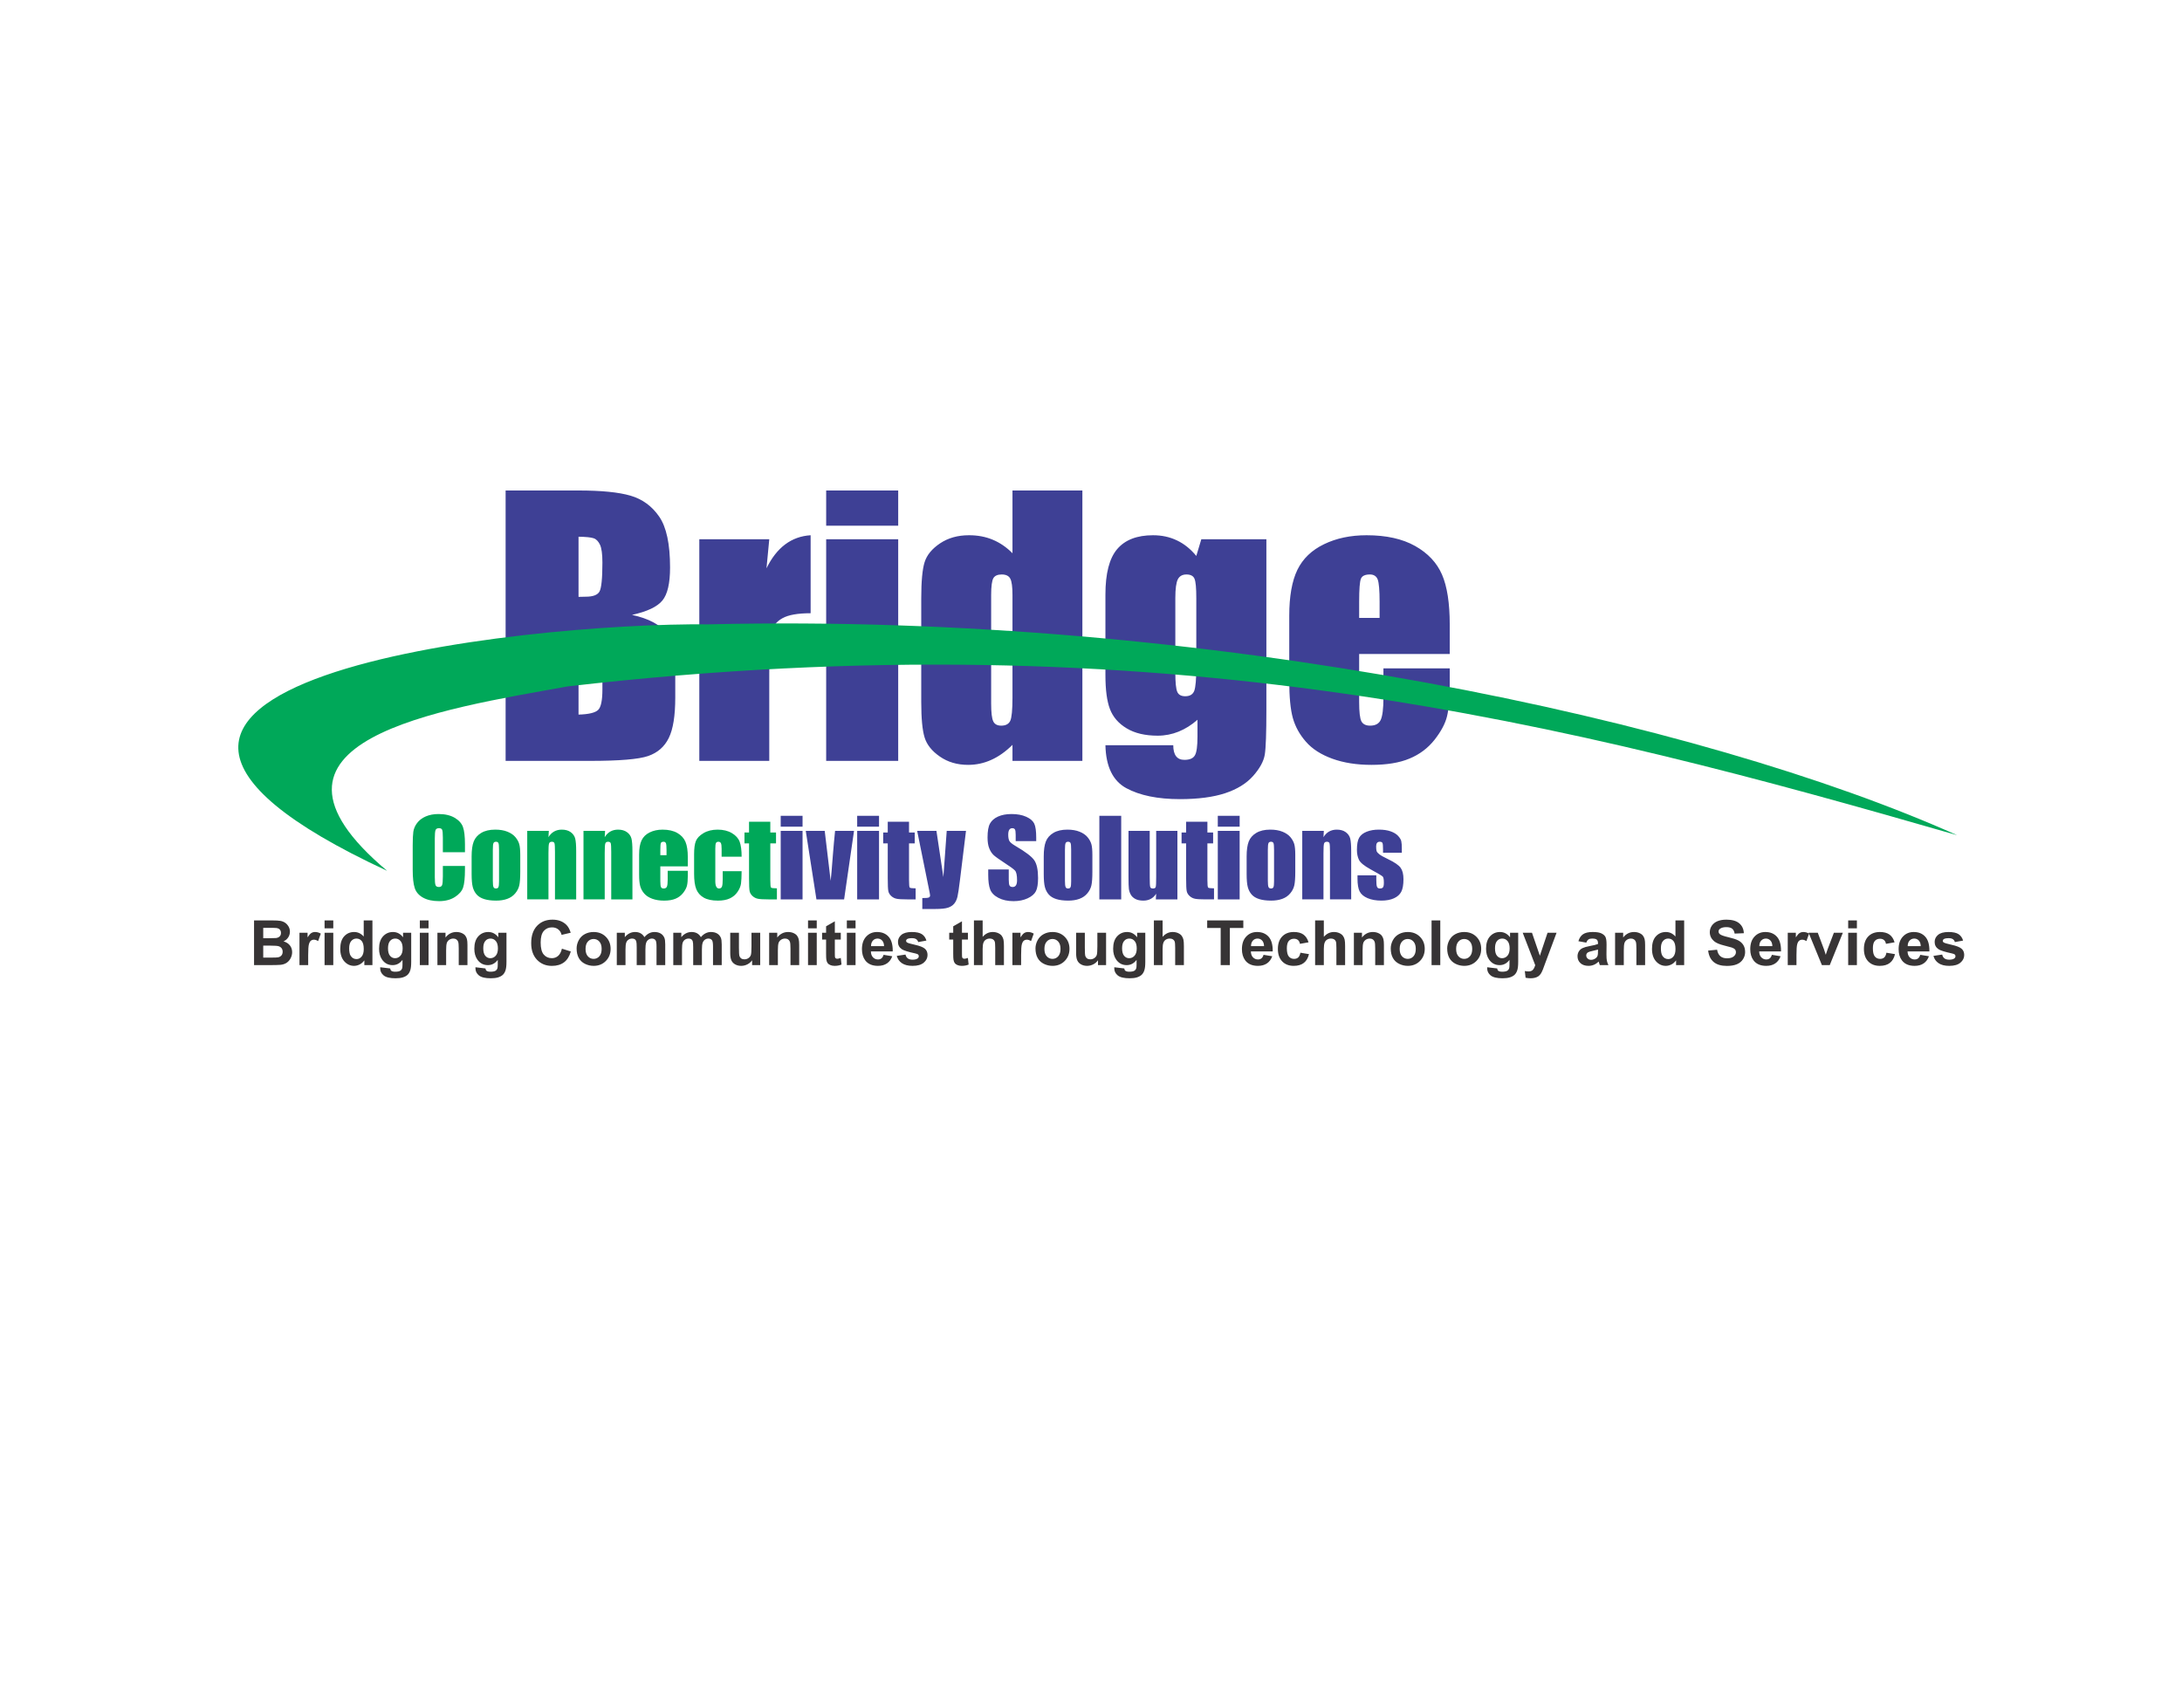 <?xml version="1.0" encoding="UTF-8"?>
<!DOCTYPE svg PUBLIC "-//W3C//DTD SVG 1.1//EN" "http://www.w3.org/Graphics/SVG/1.1/DTD/svg11.dtd">
<!-- Creator: CorelDRAW 2018 (64-Bit) -->
<svg xmlns="http://www.w3.org/2000/svg" xml:space="preserve" width="584.2mm" height="457.2mm" version="1.1" style="shape-rendering:geometricPrecision; text-rendering:geometricPrecision; image-rendering:optimizeQuality; fill-rule:evenodd; clip-rule:evenodd"
viewBox="0 0 58420 45720"
 xmlns:xlink="http://www.w3.org/1999/xlink">
 <defs>
  <style type="text/css">
   <![CDATA[
    .fil1 {fill:#00A859}
    .fil3 {fill:#373435;fill-rule:nonzero}
    .fil2 {fill:#00A859;fill-rule:nonzero}
    .fil0 {fill:#3E4095;fill-rule:nonzero}
   ]]>
  </style>
 </defs>
 <g id="Layer_x0020_1">
  <path class="fil0" d="M13537.21 13132.75l1947.47 0c613.82,0 1080.51,45.79 1396.92,138.9 316.4,91.58 572.69,279.32 767.28,560.18 194.59,282.38 291.09,735.71 291.09,1361.52 0,424.34 -68.03,718.93 -205.66,885.3 -137.64,167.9 -408.17,296.12 -813.16,384.65 450.88,99.21 756.21,262.54 917.57,489.97 159.78,228.95 240.47,578.49 240.47,1048.62l0 671.6c0,488.44 -56.95,850.19 -174.03,1086.78 -115.48,235.06 -300.58,395.33 -553.71,482.34 -253.12,87 -772.02,129.74 -1556.7,129.74l-2257.54 0 0 -7239.6zm1952.21 1237.89l0 1610.32c82.27,-3.05 147.13,-4.57 194.59,-4.57 191.42,0 313.23,-45.8 365.44,-135.85 52.22,-91.59 79.1,-351.07 79.1,-779.98 0,-227.43 -22.15,-386.17 -64.86,-476.23 -44.3,-91.58 -99.66,-149.59 -169.27,-172.48 -69.61,-24.42 -205.67,-38.16 -405,-41.21zm0 2736.79l0 2025.5c273.69,-7.63 449.3,-50.37 525.23,-125.16 75.94,-73.27 113.9,-257.96 113.9,-549.5l0 -674.65c0,-309.86 -34.8,-497.6 -102.82,-563.24 -68.03,-65.63 -246.8,-103.79 -536.31,-112.95zm5106.77 -2669.63l-74.36 778.45c272.1,-557.13 666.03,-853.25 1181.77,-885.3l0 2088.08c-343.29,0 -594.84,44.27 -756.21,134.33 -159.78,90.05 -259.44,213.69 -295.83,373.96 -37.97,158.74 -55.37,526.6 -55.37,1102.04l0 2342.99 -1873.11 0 0 -5934.55 1873.11 0zm3451.96 -1305.05l0 943.3 -1928.48 0 0 -943.3 1928.48 0zm0 1305.05l0 5934.55 -1928.48 0 0 -5934.55 1928.48 0zm4931.15 -1305.05l0 7239.6 -1871.52 0 0 -428.91c-180.36,178.58 -368.62,312.91 -566.36,401.44 -197.76,90.05 -405.01,134.32 -620.16,134.32 -291.09,0 -542.63,-73.27 -756.2,-221.33 -213.57,-146.53 -349.63,-317.48 -409.74,-511.33 -60.13,-193.85 -90.19,-509.81 -90.19,-947.88l0 -2778.01c0,-454.86 30.06,-778.45 90.19,-969.25 60.11,-190.8 197.74,-358.7 414.48,-503.7 216.74,-145.01 474.61,-216.75 773.6,-216.75 232.56,0 444.56,39.69 637.56,120.58 193.01,80.9 368.61,201.49 526.82,361.76l0 -1680.54 1871.52 0zm-1871.52 2799.37c0,-218.27 -18.99,-363.28 -58.54,-438.07 -37.97,-74.79 -115.48,-112.95 -229.39,-112.95 -110.75,0 -186.69,33.58 -224.65,100.74 -37.97,67.16 -58.53,216.74 -58.53,450.28l0 2906.22c0,241.17 18.98,399.91 56.95,476.23 36.38,76.32 107.58,114.48 211.99,114.48 120.23,0 200.92,-42.74 242.05,-128.22 39.55,-83.95 60.12,-293.06 60.12,-622.76l0 -2745.95zm6797.94 -1494.32l0 4569.97c0,618.18 -14.23,1016.57 -42.72,1196.68 -30.05,180.11 -134.47,370.91 -313.23,572.39 -178.77,201.48 -428.73,355.65 -748.3,460.97 -319.57,105.32 -722.98,158.74 -1208.66,158.74 -594.85,0 -1074.2,-97.69 -1436.48,-293.07 -360.69,-195.37 -547.38,-578.49 -560.04,-1150.88l1816.16 0c0,261.01 99.67,392.28 297.42,392.28 142.39,0 235.72,-39.69 281.61,-120.59 47.46,-79.37 69.61,-248.8 69.61,-505.23l0 -447.23c-159.79,140.43 -329.07,245.75 -506.25,317.49 -178.77,71.74 -363.87,108.37 -558.45,108.37 -336.97,0 -615.41,-65.63 -832.15,-196.9 -218.32,-131.27 -367.03,-303.75 -447.71,-517.44 -80.69,-212.17 -120.24,-515.92 -120.24,-909.72l0 -2155.25c0,-563.23 104.42,-969.25 314.83,-1216.52 210.41,-247.27 529.98,-370.91 958.71,-370.91 235.72,0 449.29,45.79 642.29,138.9 193.01,91.58 365.45,230.48 517.32,415.18l134.47 -447.23 1741.81 0zm-1876.28 1575.22c0,-271.7 -15.81,-444.18 -49.04,-518.97 -31.64,-74.79 -104.41,-112.95 -215.16,-112.95 -107.57,0 -185.09,42.74 -229.39,128.21 -44.3,85.48 -68.02,251.86 -68.02,503.71l0 1993.45c0,265.59 17.4,438.07 52.21,517.44 33.21,77.84 104.41,117.53 211.98,117.53 124.98,0 204.08,-47.32 242.06,-143.48 36.38,-94.64 55.36,-311.38 55.36,-647.18l0 -1837.76zm6785.29 1497.37l-2425.23 0 0 1283.69c0,268.64 20.56,441.12 60.11,518.96 41.13,76.32 118.65,116.01 232.56,116.01 142.38,0 237.3,-51.9 284.76,-154.16 47.45,-103.8 72.78,-302.23 72.78,-596.82l0 -783.03 1775.02 0 0 438.07c0,366.33 -25.31,648.71 -72.77,845.61 -47.46,196.91 -159.79,406.02 -335.39,630.4 -177.19,222.85 -400.26,390.75 -670.78,502.17 -268.94,112.96 -609.07,167.91 -1017.24,167.91 -395.5,0 -743.54,-54.95 -1047.3,-164.85 -302.16,-109.9 -537.88,-261.01 -705.57,-453.34 -169.29,-192.32 -286.35,-404.49 -351.22,-634.97 -64.86,-232.01 -96.5,-567.81 -96.5,-1008.93l0 -1730.92c0,-518.96 72.78,-928.03 216.74,-1227.2 145.54,-299.17 384.43,-529.65 715.07,-688.4 330.64,-160.27 710.33,-239.64 1139.06,-239.64 525.23,0 958.7,96.16 1300.42,288.49 341.71,192.32 580.6,447.22 718.24,764.71 137.63,317.49 207.24,763.19 207.24,1338.63l0 787.61zm-1877.86 -966.19l0 -433.49c0,-306.81 -17.4,-505.23 -50.62,-595.29 -34.81,-88.53 -104.41,-134.32 -208.83,-134.32 -129.73,0 -210.41,38.16 -240.46,114.48 -31.65,76.32 -47.46,280.85 -47.46,615.13l0 433.49 547.37 0z"/>
  <path class="fil1" d="M10364.69 23316.25c-10966.73,-5093.97 3654.09,-6653.28 8606.66,-6599.44 13414.54,-321.4 26622.55,2592.99 33427.8,5645.09 -10331.65,-2980.58 -21214.09,-5823.47 -37191.19,-3984.77 -3404.45,613.67 -9011.98,1433.88 -4843.27,4939.12z"/>
  <g id="_1884538104432">
   <path class="fil2" d="M12448.59 22818.53l-591.81 0 0 -389.77c0,-113.25 -6.72,-184.03 -19.19,-212.34 -12.48,-27.84 -40.32,-41.99 -83.52,-41.99 -48.95,0 -79.67,16.98 -93.11,50.96 -12.96,34.44 -19.68,108.06 -19.68,221.3l0 1039.53c0,109.01 6.72,179.79 19.68,212.82 13.44,33.5 42.71,50.02 88.79,50.02 44.15,0 72.96,-16.52 86.4,-50.02 13.43,-33.03 20.63,-110.89 20.63,-233.58l0 -280.29 591.81 0 0 86.82c0,231.22 -16.81,395.43 -49.93,492.17 -33.11,96.73 -107.03,181.67 -220.78,254.33 -113.75,72.67 -254.38,109.48 -420.93,109.48 -173.75,0 -316.77,-31.15 -429.09,-92.96 -112.31,-61.82 -187.19,-147.22 -223.66,-256.23 -36.48,-109.47 -54.72,-273.68 -54.72,-493.1l0 -653.54c0,-161.38 5.76,-282.18 16.8,-362.87 11.51,-80.69 44.63,-158.55 100.79,-233.1 55.68,-74.56 132.95,-133.54 231.83,-176.48 98.87,-42.47 212.62,-64.18 340.77,-64.18 174.71,0 318.7,33.51 431.98,99.57 113.27,66.53 187.66,149.11 223.66,248.2 35.52,99.09 53.28,253.4 53.28,462.43l0 212.82zm1480.68 72.19l0 449.22c0,164.69 -8.63,285.96 -25.44,362.87 -16.79,76.92 -52.79,148.64 -108.46,215.65 -55.2,66.53 -126.23,116.08 -212.63,147.69 -86.88,32.09 -186.71,47.66 -299.02,47.66 -125.75,0 -231.83,-13.21 -319.18,-40.58 -87.35,-27.37 -155.02,-68.42 -203.02,-123.16 -48.48,-54.73 -83.03,-121.27 -103.67,-199.13 -20.64,-77.86 -30.72,-194.41 -30.72,-350.12l0 -470.46c0,-170.34 18.71,-303.41 56.16,-399.2 37.43,-95.79 105.11,-172.71 202.54,-230.75 97.44,-58.04 222.22,-87.29 373.89,-87.29 127.67,0 237.11,18.87 328.3,56.15 91.67,37.28 162.22,85.88 211.67,145.81 49.91,59.93 83.51,121.74 102.23,184.97 18.24,63.7 27.35,160.44 27.35,290.67zm-568.27 -138.25c0,-94.38 -5.28,-153.36 -15.36,-177.9 -10.56,-24.54 -32.64,-36.8 -66.24,-36.8 -33.6,0 -56.16,12.26 -67.19,36.8 -11.53,24.54 -17.28,83.52 -17.28,177.9l0 827.66c0,86.82 5.75,143.44 17.28,169.4 11.03,26.42 33.12,39.63 65.75,39.63 34.08,0 56.15,-12.26 66.71,-35.86 11.05,-24.06 16.33,-75.97 16.33,-154.77l0 -846.06zm1332.87 -506.32l-9.6 168.93c40.8,-67.48 91.19,-117.97 150.71,-151.47 59.99,-33.5 128.63,-50.49 206.38,-50.49 97.44,0 177.11,22.65 239.03,67.95 61.91,44.83 101.75,101.92 119.51,170.34 17.76,68.9 26.4,183.56 26.4,343.52l0 1285.85 -567.8 0 0 -1270.27c0,-126.47 -4.32,-203.38 -12.96,-231.22 -8.16,-27.37 -31.68,-41.52 -70.08,-41.52 -40.31,0 -65.75,16.04 -75.83,48.13 -10.56,31.61 -15.36,116.55 -15.36,254.81l0 1240.07 -568.29 0 0 -1834.63 577.89 0zm1506.14 0l-9.6 168.93c40.79,-67.48 91.18,-117.97 150.71,-151.47 59.99,-33.5 128.63,-50.49 206.38,-50.49 97.43,0 177.11,22.65 239.02,67.95 61.92,44.83 101.76,101.92 119.52,170.34 17.76,68.9 26.39,183.56 26.39,343.52l0 1285.85 -567.79 0 0 -1270.27c0,-126.47 -4.33,-203.38 -12.96,-231.22 -8.16,-27.37 -31.69,-41.52 -70.09,-41.52 -40.31,0 -65.74,16.04 -75.82,48.13 -10.56,31.61 -15.36,116.55 -15.36,254.81l0 1240.07 -568.29 0 0 -1834.63 577.89 0zm2215.04 949.87l-735.79 0 0 396.85c0,83.05 6.25,136.37 18.24,160.43 12.48,23.6 36,35.86 70.56,35.86 43.2,0 71.99,-16.04 86.39,-47.65 14.4,-32.09 22.08,-93.43 22.08,-184.51l0 -242.07 538.52 0 0 135.43c0,113.25 -7.68,200.55 -22.08,261.42 -14.39,60.87 -48.48,125.52 -101.75,194.88 -53.75,68.89 -121.43,120.8 -203.51,155.25 -81.6,34.91 -184.79,51.9 -308.61,51.9 -120,0 -225.59,-16.99 -317.74,-50.96 -91.67,-33.98 -163.19,-80.69 -214.07,-140.15 -51.35,-59.45 -86.87,-125.04 -106.55,-196.29 -19.67,-71.73 -29.28,-175.54 -29.28,-311.91l0 -535.1c0,-160.44 22.09,-286.9 65.76,-379.38 44.16,-92.49 116.63,-163.74 216.94,-212.82 100.31,-49.54 215.51,-74.08 345.58,-74.08 159.35,0 290.86,29.73 394.53,89.18 103.68,59.46 176.15,138.26 217.9,236.41 41.77,98.15 62.88,235.93 62.88,413.83l0 243.48zm-569.72 -298.69l0 -134.01c0,-94.85 -5.28,-156.19 -15.36,-184.03 -10.55,-27.37 -31.67,-41.52 -63.36,-41.52 -39.35,0 -63.83,11.79 -72.95,35.39 -9.6,23.59 -14.4,86.82 -14.4,190.16l0 134.01 166.07 0zm2010.59 41.52l-535.65 0 0 -211.39c0,-73.61 -6.23,-123.63 -18.23,-150.06 -12.49,-26.42 -34.57,-39.63 -67.69,-39.63 -32.63,0 -54.71,11.79 -65.75,34.91 -11.52,23.13 -17.28,74.56 -17.28,154.78l0 865.41c0,65.11 8.65,114.19 25.44,147.22 16.81,32.56 41.76,49.07 74.4,49.07 38.39,0 64.79,-16.98 78.24,-51.43 13.43,-33.97 20.15,-98.62 20.15,-193.47l0 -218.47 506.37 0c-0.97,146.75 -6.25,256.7 -16.33,329.84 -9.59,73.13 -40.8,148.63 -94.06,225.55 -52.8,76.91 -121.92,134.95 -207.35,174.12 -85.43,39.16 -190.55,58.51 -316.3,58.51 -160.31,0 -287.5,-26.9 -381.1,-80.69 -93.58,-53.79 -160.3,-129.29 -199.18,-226.97 -38.88,-97.2 -58.08,-234.99 -58.08,-413.83l0 -520.94c0,-156.19 15.84,-273.69 47.52,-352.96 32.16,-79.28 99.83,-149.58 203.99,-211.87 104.14,-62.29 230.86,-93.43 379.65,-93.43 148.31,0 274.54,30.67 379.66,92.49 105.11,61.81 174.7,139.67 209.73,233.57 34.57,94.37 51.85,227.44 51.85,399.67zm767.94 -937.13l0 288.79 153.1 0 0 290.2 -153.1 0 0 981.48c0,120.8 6.24,188.28 19.2,201.97 12.48,13.68 65.28,20.76 157.91,20.76l0 295.86 -228.94 0c-129.6,0 -221.75,-5.19 -277.42,-16.04 -55.2,-10.38 -103.68,-34.92 -145.91,-73.14 -42.25,-38.22 -68.64,-82.11 -78.72,-131.18 -10.56,-49.55 -15.84,-165.16 -15.84,-347.77l0 -931.94 -121.91 0 0 -290.2 121.91 0 0 -288.79 569.72 0z"/>
   <path class="fil0" d="M21487.32 21842.7l0 291.62 -585.08 0 0 -291.62 585.08 0zm0 403.45l0 1834.63 -585.08 0 0 -1834.63 585.08 0zm1377.98 0l-265.43 1834.63 -741.06 0 -285.58 -1834.63 507.32 0 159.35 1338.22c12.01,-97.67 32.64,-337.38 61.44,-718.66 17.28,-212.81 36,-419.49 56.63,-619.56l507.33 0zm669.55 -403.45l0 291.62 -585.08 0 0 -291.62 585.08 0zm0 403.45l0 1834.63 -585.08 0 0 -1834.63 585.08 0zm802.98 -244.43l0 288.79 153.1 0 0 290.2 -153.1 0 0 981.48c0,120.8 6.24,188.28 19.2,201.97 12.48,13.68 65.28,20.76 157.91,20.76l0 295.86 -228.94 0c-129.6,0 -221.75,-5.19 -277.42,-16.04 -55.2,-10.38 -103.68,-34.92 -145.91,-73.14 -42.25,-38.22 -68.64,-82.11 -78.72,-131.18 -10.56,-49.55 -15.84,-165.16 -15.84,-347.77l0 -931.94 -121.92 0 0 -290.2 121.92 0 0 -288.79 569.72 0zm1525.33 244.43l-162.71 1327.37c-25.43,209.98 -47.04,353.43 -64.32,429.87 -17.27,76.45 -46.07,139.68 -86.38,189.22 -40.33,50.02 -96.48,86.36 -168,109.95 -71.52,23.59 -186.22,35.39 -343.66,35.39l-344.61 0 0 -293.03c88.32,0 144.96,-4.25 169.91,-13.21 25.44,-8.97 38.39,-28.32 38.39,-58.99 0,-14.63 -11.99,-78.8 -35.51,-192.05l-310.54 -1534.52 515.96 0 185.75 1237.24 89.76 -1237.24 515.96 0zm1880.04 273.68l-549.56 0 0 -165.62c0,-77.39 -7.21,-126.94 -21.13,-148.17 -13.92,-21.23 -37.43,-31.61 -70.55,-31.61 -35.52,0 -62.4,14.15 -80.64,42.94 -18.24,28.31 -27.35,71.72 -27.35,129.76 0,74.56 10.08,131.18 30.72,168.93 19.67,37.75 75.82,83.05 167.5,136.84 263.51,153.83 429.09,279.82 497.73,378.44 68.63,98.62 102.71,257.64 102.71,477.06 0,159.49 -19.2,276.99 -57.11,352.49 -37.92,75.5 -111.36,139.2 -219.83,190.16 -108.95,50.96 -235.19,76.92 -379.66,76.92 -158.39,0 -293.73,-29.73 -405.57,-88.71 -112.31,-58.99 -185.74,-134.02 -220.3,-225.09 -34.56,-91.54 -51.84,-220.83 -51.84,-388.82l0 -146.28 549.56 0 0 272.27c0,83.99 7.68,137.79 23.04,161.85 15.84,23.6 43.2,35.87 82.55,35.87 39.37,0 68.64,-15.1 87.84,-45.78 19.2,-30.2 28.8,-75.5 28.8,-135.42 0,-131.65 -18.24,-218.01 -54.72,-258.59 -37.43,-40.58 -130.07,-108.06 -276.93,-202.9 -147.36,-96.26 -244.79,-165.63 -292.79,-209.04 -47.51,-43.41 -87.36,-103.34 -118.55,-179.78 -31.68,-76.45 -47.04,-174.12 -47.04,-293.03 0,-171.29 22.09,-296.81 66.72,-376.08 44.15,-79.28 116.15,-141.09 215.5,-185.92 99.36,-44.36 219.34,-67.01 359.98,-67.01 154.07,0 285.1,24.54 393.09,73.14 108.48,49.08 179.98,110.42 215.5,184.98 35.04,74.08 52.33,200.07 52.33,377.96l0 88.24zm1503.72 370.89l0 449.22c0,164.69 -8.63,285.96 -25.44,362.87 -16.79,76.92 -52.79,148.64 -108.47,215.65 -55.19,66.53 -126.23,116.08 -212.62,147.69 -86.88,32.09 -186.71,47.66 -299.02,47.66 -125.75,0 -231.83,-13.21 -319.18,-40.58 -87.36,-27.37 -155.03,-68.42 -203.03,-123.16 -48.47,-54.73 -83.03,-121.27 -103.67,-199.13 -20.63,-77.86 -30.71,-194.41 -30.71,-350.12l0 -470.46c0,-170.34 18.71,-303.41 56.15,-399.2 37.43,-95.79 105.12,-172.71 202.55,-230.75 97.43,-58.04 222.22,-87.29 373.89,-87.29 127.67,0 237.11,18.87 328.29,56.15 91.68,37.28 162.23,85.88 211.68,145.81 49.91,59.93 83.5,121.74 102.23,184.97 18.24,63.7 27.35,160.44 27.35,290.67zm-568.27 -138.25c0,-94.38 -5.28,-153.36 -15.36,-177.9 -10.56,-24.54 -32.64,-36.8 -66.24,-36.8 -33.6,0 -56.16,12.26 -67.19,36.8 -11.53,24.54 -17.29,83.52 -17.29,177.9l0 827.66c0,86.82 5.76,143.44 17.29,169.4 11.03,26.42 33.11,39.63 65.74,39.63 34.09,0 56.16,-12.26 66.72,-35.86 11.05,-24.06 16.33,-75.97 16.33,-154.77l0 -846.06zm1340.06 -909.77l0 2238.08 -585.08 0 0 -2238.08 585.08 0zm1504.69 403.45l0 1834.63 -577.88 0 9.61 -151.94c-39.37,61.81 -87.84,108.06 -145.44,138.73 -57.59,31.14 -123.83,46.24 -198.7,46.24 -85.44,0 -156.47,-14.63 -212.63,-43.88 -56.15,-29.73 -97.43,-68.9 -124.31,-117.5 -26.88,-49.07 -43.19,-100.04 -49.91,-152.88 -6.73,-53.33 -10.08,-158.55 -10.08,-316.16l0 -1237.24 568.28 0 0 1248.57c0,142.97 4.31,227.44 13.44,254.34 8.63,26.89 33.12,40.1 72.47,40.1 42.23,0 67.19,-13.68 74.87,-41.52 8.16,-27.84 12.01,-116.55 12.01,-266.61l0 -1234.88 568.27 0zm802.99 -244.43l0 288.79 153.1 0 0 290.2 -153.1 0 0 981.48c0,120.8 6.23,188.28 19.19,201.97 12.48,13.68 65.28,20.76 157.92,20.76l0 295.86 -228.95 0c-129.59,0 -221.75,-5.19 -277.42,-16.04 -55.2,-10.38 -103.68,-34.92 -145.91,-73.14 -42.24,-38.22 -68.64,-82.11 -78.72,-131.18 -10.55,-49.55 -15.83,-165.16 -15.83,-347.77l0 -931.94 -121.92 0 0 -290.2 121.92 0 0 -288.79 569.72 0zm863.45 -159.02l0 291.62 -585.08 0 0 -291.62 585.08 0zm0 403.45l0 1834.63 -585.08 0 0 -1834.63 585.08 0zm1489.34 644.57l0 449.22c0,164.69 -8.64,285.96 -25.44,362.87 -16.8,76.92 -52.79,148.64 -108.47,215.65 -55.19,66.53 -126.23,116.08 -212.63,147.69 -86.88,32.09 -186.71,47.66 -299.01,47.66 -125.76,0 -231.83,-13.21 -319.19,-40.58 -87.35,-27.37 -155.02,-68.42 -203.02,-123.16 -48.48,-54.73 -83.03,-121.27 -103.67,-199.13 -20.64,-77.86 -30.72,-194.41 -30.72,-350.12l0 -470.46c0,-170.34 18.72,-303.41 56.16,-399.2 37.43,-95.79 105.11,-172.71 202.54,-230.75 97.44,-58.04 222.22,-87.29 373.89,-87.29 127.67,0 237.11,18.87 328.3,56.15 91.68,37.28 162.23,85.88 211.67,145.81 49.91,59.93 83.51,121.74 102.23,184.97 18.24,63.7 27.36,160.44 27.36,290.67zm-568.28 -138.25c0,-94.38 -5.28,-153.36 -15.36,-177.9 -10.56,-24.54 -32.64,-36.8 -66.24,-36.8 -33.59,0 -56.15,12.26 -67.19,36.8 -11.52,24.54 -17.28,83.52 -17.28,177.9l0 827.66c0,86.82 5.76,143.44 17.28,169.4 11.04,26.42 33.12,39.63 65.75,39.63 34.08,0 56.16,-12.26 66.71,-35.86 11.05,-24.06 16.33,-75.97 16.33,-154.77l0 -846.06zm1332.87 -506.32l-9.6 168.93c40.8,-67.48 91.19,-117.97 150.71,-151.47 60,-33.5 128.63,-50.49 206.39,-50.49 97.43,0 177.1,22.65 239.02,67.95 61.91,44.83 101.75,101.92 119.51,170.34 17.76,68.9 26.4,183.56 26.4,343.52l0 1285.85 -567.8 0 0 -1270.27c0,-126.47 -4.32,-203.38 -12.96,-231.22 -8.16,-27.37 -31.68,-41.52 -70.08,-41.52 -40.31,0 -65.75,16.04 -75.83,48.13 -10.56,31.61 -15.36,116.55 -15.36,254.81l0 1240.07 -568.28 0 0 -1834.63 577.88 0zm2088.33 586.06l-503.48 0 0 -99.09c0,-84.94 -4.8,-138.73 -14.88,-161.38 -9.6,-22.65 -34.08,-33.97 -73.43,-33.97 -32.16,0 -56.16,10.38 -72,31.14 -15.83,20.76 -24,51.9 -24,93.43 0,56.15 4.32,97.68 12,123.63 8.16,26.42 32.16,55.21 72,86.35 39.84,31.62 121.43,77.39 245.26,136.84 165.11,79.28 273.1,154.3 324.93,224.14 51.36,70.31 77.28,171.76 77.28,305.77 0,149.11 -19.67,261.89 -59.04,337.86 -39.35,75.97 -105.59,134.49 -197.74,175.54 -92.15,41.05 -203.51,61.34 -334.06,61.34 -143.99,0 -267.82,-22.18 -370.53,-66.06 -102.71,-44.36 -173.27,-104.28 -211.67,-179.78 -38.4,-75.5 -57.59,-190.17 -57.59,-343.05l0 -88.24 503.48 0 0 116.08c0,98.62 6.25,162.79 19.21,192.05 12.47,29.73 37.43,44.35 74.87,44.35 40.32,0 68.64,-9.9 84.47,-29.72 15.84,-19.82 24,-61.82 24,-125.05 0,-87.77 -10.08,-142.5 -30.72,-164.68 -21.59,-22.18 -131.99,-87.3 -330.7,-196.3 -167.03,-92.01 -268.77,-175.54 -305.26,-251.03 -36.47,-75.03 -54.71,-164.22 -54.71,-267.55 0,-146.28 19.68,-254.34 59.04,-324.18 39.35,-69.36 106.06,-123.16 200.62,-160.91 94.08,-37.75 203.5,-56.62 328.3,-56.62 123.35,0 228.94,15.57 315.34,46.24 86.87,31.15 153.59,71.73 199.66,122.22 46.56,50.96 74.88,97.67 84.48,141.09 10.08,43.41 14.87,111.36 14.87,203.37l0 106.17z"/>
  </g>
  <g id="_1884538102928">
   <path class="fil3" d="M6801.69 24643.85l486.76 0c96.39,0 168.39,3.9 215.74,11.98 47.34,7.8 89.58,24.25 127,49.33 37.43,25.09 68.33,58.25 93.28,100.06 24.94,41.53 37.42,88.35 37.42,139.92 0,56.02 -15.31,107.58 -45.93,154.4 -30.9,46.83 -72.57,81.94 -125.03,105.36 74,21.18 131.27,57.41 170.96,108.42 39.97,51.28 59.82,111.48 59.82,180.6 0,54.35 -12.77,107.31 -38.56,158.87 -25.8,51.28 -60.95,92.53 -105.46,123.19 -44.51,30.66 -99.51,49.61 -164.99,56.86 -40.83,4.18 -139.77,6.97 -296.55,8.08l-414.46 0 0 -1197.07zm246.07 199.28l0 276.76 161.03 0c95.81,0 155.35,-1.39 178.6,-4.18 41.96,-4.74 75.13,-18.95 99.23,-42.65 24.09,-23.69 35.99,-54.9 35.99,-93.64 0,-37.07 -10.2,-67.17 -30.9,-90.31 -20.97,-23.13 -51.87,-37.06 -92.7,-41.8 -24.38,-2.79 -94.41,-4.18 -210.07,-4.18l-141.18 0zm0 476.04l0 319.96 227.37 0c88.72,0 144.86,-2.23 168.67,-7.25 36.57,-6.41 66.34,-22.57 89.31,-47.65 22.96,-25.37 34.58,-59.37 34.58,-101.74 0,-35.95 -9.07,-66.33 -26.65,-91.41 -17.86,-25.09 -43.37,-43.48 -76.82,-54.91 -33.46,-11.43 -106.32,-17 -218.01,-17l-198.45 0zm1203.43 521.75l-233.31 0 0 -867.08 216.59 0 0 123.19c37.14,-58.25 70.59,-96.71 100.07,-115.1 29.77,-18.4 63.23,-27.88 100.93,-27.88 53.29,0 104.32,14.5 153.65,43.48l-72.29 199.84c-39.13,-24.8 -75.69,-37.35 -109.43,-37.35 -32.89,0 -60.38,8.64 -83.06,26.48 -22.97,17.56 -40.55,49.61 -53.59,95.88 -13.04,46.26 -19.56,143.26 -19.56,290.7l0 267.84zm438.58 -984.69l0 -212.38 233.32 0 0 212.38 -233.32 0zm0 984.69l0 -867.08 233.32 0 0 867.08 -233.32 0zm1281.4 0l-216.59 0 0 -127.37c-36,49.61 -78.53,86.4 -127.57,110.65 -49.05,24.25 -98.38,36.23 -148.27,36.23 -101.49,0 -188.25,-40.13 -260.54,-120.4 -72,-80.27 -108.29,-192.32 -108.29,-335.85 0,-147.16 35.15,-258.93 105.46,-335.3 70.31,-76.36 159.32,-114.83 266.77,-114.83 98.38,0 183.71,40.42 255.71,120.97l0 -431.17 233.32 0 0 1197.07zm-622.84 -452.35c0,92.53 13.04,159.42 39.12,200.95 37.42,59.65 90.15,89.75 157.63,89.75 53.86,0 99.51,-22.58 137.21,-67.45 37.42,-44.88 56.41,-112.05 56.41,-201.23 0,-99.5 -18.43,-171.41 -54.71,-215.17 -36.58,-43.76 -83.34,-65.78 -140.61,-65.78 -55.28,0 -101.49,21.74 -138.91,64.94 -37.42,43.2 -56.14,107.87 -56.14,193.99zm831.49 509.49l266.48 31.77c4.54,30.66 14.75,51.56 30.62,62.99 22.11,16.44 57.26,24.53 104.61,24.53 60.95,0 106.6,-8.92 137.22,-27.04 20.4,-11.98 35.99,-31.22 46.49,-57.97 7.08,-18.95 10.77,-54.07 10.77,-105.36l0 -126.53c-69.74,93.65 -157.91,140.47 -264.21,140.47 -118.51,0 -212.35,-49.33 -281.52,-147.72 -54.15,-78.04 -81.37,-174.75 -81.37,-290.7 0,-145.48 35.73,-256.41 106.89,-333.34 71.16,-76.64 159.6,-115.11 265.34,-115.11 108.87,0 199.02,47.11 269.9,141.31l0 -121.52 218.29 0 0 778.17c0,102.29 -8.51,178.66 -25.8,229.38 -17.01,50.73 -41.11,90.3 -72.01,119.29 -31.19,28.71 -72.58,51.28 -124.17,67.73 -51.88,16.16 -117.37,24.52 -196.46,24.52 -149.69,0 -255.71,-25.36 -318.09,-75.53 -62.64,-50.44 -93.83,-114.27 -93.83,-191.47 0,-7.81 0.29,-17 0.85,-27.87zm208.37 -508.66c0,91.98 18.15,159.43 54.43,202.07 36.29,42.64 80.79,64.11 134.09,64.11 56.98,0 105.17,-22.02 144.59,-65.78 39.12,-43.76 58.96,-108.7 58.96,-194.82 0,-89.75 -19,-156.36 -56.69,-199.84 -37.42,-43.76 -85.06,-65.5 -142.61,-65.5 -56.12,0 -102.05,21.46 -138.34,64.11 -36.28,42.92 -54.43,107.86 -54.43,195.65zm852.19 -533.17l0 -212.38 233.31 0 0 212.38 -233.31 0zm0 984.69l0 -867.08 233.31 0 0 867.08 -233.31 0zm1274.87 0l-233.31 0 0 -442.6c0,-93.64 -5.1,-154.13 -15.03,-181.72 -9.92,-27.31 -26.36,-48.77 -48.76,-64.1 -22.4,-15.05 -49.32,-22.86 -80.79,-22.86 -40.55,0 -76.83,10.87 -108.87,32.61 -32.03,22.02 -54.14,50.73 -66.05,86.68 -11.9,35.96 -17.87,102.29 -17.87,199.28l0 392.71 -233.31 0 0 -867.08 216.59 0 0 127.37c77.11,-98.1 174.07,-147.16 290.87,-147.16 51.31,0 98.65,9.2 141.18,27.32 42.53,18.39 74.84,41.53 96.67,69.96 21.83,28.42 37.14,60.48 45.64,96.43 8.79,35.95 13.04,87.24 13.04,154.13l0 539.03zm215.17 57.14l266.49 31.77c4.53,30.66 14.74,51.56 30.61,62.99 22.12,16.44 57.27,24.53 104.62,24.53 60.95,0 106.6,-8.92 137.21,-27.04 20.41,-11.98 36,-31.22 46.5,-57.97 7.08,-18.95 10.77,-54.07 10.77,-105.36l0 -126.53c-69.75,93.65 -157.92,140.47 -264.22,140.47 -118.51,0 -212.34,-49.33 -281.52,-147.72 -54.14,-78.04 -81.36,-174.75 -81.36,-290.7 0,-145.48 35.72,-256.41 106.88,-333.34 71.16,-76.64 159.6,-115.11 265.35,-115.11 108.86,0 199.02,47.11 269.89,141.31l0 -121.52 218.29 0 0 778.17c0,102.29 -8.5,178.66 -25.79,229.38 -17.02,50.73 -41.12,90.3 -72.02,119.29 -31.18,28.71 -72.57,51.28 -124.16,67.73 -51.89,16.16 -117.37,24.52 -196.46,24.52 -149.69,0 -255.72,-25.36 -318.09,-75.53 -62.65,-50.44 -93.83,-114.27 -93.83,-191.47 0,-7.81 0.28,-17 0.84,-27.87zm208.38 -508.66c0,91.98 18.14,159.43 54.42,202.07 36.3,42.64 80.8,64.11 134.1,64.11 56.98,0 105.17,-22.02 144.58,-65.78 39.12,-43.76 58.97,-108.7 58.97,-194.82 0,-89.75 -19,-156.36 -56.7,-199.84 -37.42,-43.76 -85.05,-65.5 -142.6,-65.5 -56.13,0 -102.05,21.46 -138.35,64.11 -36.28,42.92 -54.42,107.86 -54.42,195.65zm2105.51 11.43l238.14 74.14c-36.57,130.72 -97.24,227.71 -182.28,291.25 -84.77,63.27 -192.79,95.05 -323.47,95.05 -161.6,0 -294.56,-54.35 -398.6,-162.77 -104.04,-108.7 -156.21,-257.25 -156.21,-445.39 0,-199.28 52.45,-353.96 157.06,-464.33 104.61,-110.09 242.1,-165.28 412.77,-165.28 148.83,0 269.88,43.2 362.87,129.88 55.57,51.01 96.96,124.59 124.75,220.46l-243.53 57.14c-14.18,-62.15 -44.23,-111.21 -90.15,-147.16 -45.64,-35.96 -101.21,-53.79 -166.41,-53.79 -90.16,0 -163.58,31.77 -219.71,95.6 -56.13,63.54 -84.2,166.67 -84.2,309.37 0,151.34 27.5,259.2 83.07,323.3 55.28,64.39 127.28,96.44 215.74,96.44 65.48,0 121.62,-20.35 168.67,-61.32 47.06,-40.69 80.8,-105.07 101.49,-192.59zm393.49 -5.85c0,-76.09 19.28,-149.95 57.27,-221.3 38.27,-71.07 92.42,-125.7 162.44,-163.05 70.03,-37.62 148.27,-56.58 234.74,-56.58 133.23,0 242.67,42.65 328,127.93 85.33,85.29 127.86,192.87 127.86,323.03 0,131 -43.09,239.7 -128.99,326.1 -86.18,86.4 -194.48,129.32 -325.17,129.32 -81.08,0 -157.91,-17.84 -231.34,-53.79 -73.43,-35.96 -129.27,-88.63 -167.54,-158.03 -37.99,-69.4 -57.27,-153.85 -57.27,-253.63zm239.28 12.26c0,86.12 20.69,151.9 62.36,197.61 41.39,45.71 92.7,68.56 153.65,68.56 60.96,0 111.99,-22.85 153.09,-68.56 41.39,-45.71 62.09,-112.04 62.09,-199.28 0,-84.73 -20.7,-150.23 -62.09,-195.94 -41.1,-45.7 -92.13,-68.56 -153.09,-68.56 -60.95,0 -112.26,22.86 -153.65,68.56 -41.67,45.71 -62.36,111.77 -62.36,197.61zm836.3 -433.4l215.17 0 0 118.18c76.83,-91.98 168.68,-137.97 274.99,-137.97 56.41,0 105.46,11.43 146.85,34.29 41.67,22.85 75.7,57.41 102.35,103.68 38.55,-46.27 80.5,-80.83 125.3,-103.68 44.8,-22.86 92.7,-34.29 143.73,-34.29 64.64,0 119.64,13.1 164.43,39.02 44.79,25.65 78.25,63.83 100.36,113.72 16.15,37.07 24.1,96.99 24.1,179.77l0 554.36 -233.32 0 0 -495.55c0,-86.12 -7.94,-141.59 -24.09,-166.67 -21.56,-32.61 -54.73,-49.06 -99.51,-49.06 -32.89,0 -63.5,9.76 -92.42,29.55 -28.64,19.51 -49.33,48.21 -62.09,86.12 -12.75,37.9 -19.27,97.55 -19.27,179.21l0 416.4 -233.32 0 0 -475.21c0,-84.45 -4.26,-138.8 -12.48,-163.32 -8.22,-24.53 -21.26,-42.65 -38.55,-54.63 -17.58,-11.98 -41.12,-18.12 -71.16,-18.12 -36.01,0 -68.32,9.48 -96.96,28.71 -28.92,18.95 -49.61,46.55 -62.08,82.5 -12.48,35.95 -18.71,95.32 -18.71,178.66l0 421.41 -233.32 0 0 -867.08zm1512.46 0l215.17 0 0 118.18c76.82,-91.98 168.67,-137.97 274.99,-137.97 56.41,0 105.45,11.43 146.84,34.29 41.68,22.85 75.7,57.41 102.35,103.68 38.55,-46.27 80.51,-80.83 125.3,-103.68 44.8,-22.86 92.71,-34.29 143.74,-34.29 64.64,0 119.64,13.1 164.42,39.02 44.8,25.65 78.25,63.83 100.36,113.72 16.16,37.07 24.1,96.99 24.1,179.77l0 554.36 -233.32 0 0 -495.55c0,-86.12 -7.94,-141.59 -24.09,-166.67 -21.56,-32.61 -54.73,-49.06 -99.51,-49.06 -32.89,0 -63.5,9.76 -92.42,29.55 -28.63,19.51 -49.33,48.21 -62.09,86.12 -12.75,37.9 -19.27,97.55 -19.27,179.21l0 416.4 -233.32 0 0 -475.21c0,-84.45 -4.26,-138.8 -12.48,-163.32 -8.22,-24.53 -21.26,-42.65 -38.55,-54.63 -17.58,-11.98 -41.11,-18.12 -71.16,-18.12 -36.01,0 -68.32,9.48 -96.95,28.71 -28.92,18.95 -49.62,46.55 -62.09,82.5 -12.47,35.95 -18.71,95.32 -18.71,178.66l0 421.41 -233.31 0 0 -867.08zm2110.62 867.08l0 -129.88c-32.31,46.27 -74.56,82.78 -126.72,109.53 -52.45,26.48 -107.73,39.86 -165.84,39.86 -59.25,0 -112.27,-12.82 -159.33,-38.18 -47.07,-25.65 -81.08,-61.6 -102.34,-107.87 -20.98,-46.26 -31.47,-110.37 -31.47,-192.03l0 -548.51 233.32 0 0 398.28c0,122.08 4.25,196.78 13.04,224.37 8.5,27.31 24.09,49.05 46.78,65.22 22.68,16.16 51.59,23.97 86.46,23.97 39.97,0 75.69,-10.59 107.16,-32.06 31.47,-21.74 53.02,-48.21 64.64,-79.99 11.62,-32.05 17.58,-110.09 17.58,-234.12l0 -365.67 233.31 0 0 867.08 -216.59 0zm1260.7 0l-233.32 0 0 -442.6c0,-93.64 -5.1,-154.13 -15.02,-181.72 -9.92,-27.31 -26.37,-48.77 -48.77,-64.1 -22.39,-15.05 -49.32,-22.86 -80.79,-22.86 -40.54,0 -76.82,10.87 -108.86,32.61 -32.03,22.02 -54.15,50.73 -66.06,86.68 -11.9,35.96 -17.86,102.29 -17.86,199.28l0 392.71 -233.32 0 0 -867.08 216.6 0 0 127.37c77.11,-98.1 174.06,-147.16 290.86,-147.16 51.32,0 98.66,9.2 141.19,27.32 42.52,18.39 74.84,41.53 96.67,69.96 21.82,28.42 37.13,60.48 45.64,96.43 8.78,35.95 13.04,87.24 13.04,154.13l0 539.03zm236.72 -984.69l0 -212.38 233.32 0 0 212.38 -233.32 0zm0 984.69l0 -867.08 233.32 0 0 867.08 -233.32 0zm876.85 -867.08l0 182.84 -159.33 0 0 349.51c0,70.79 1.43,112.04 4.54,123.74 3.12,11.71 9.93,21.19 20.7,28.99 10.77,7.53 24.1,11.43 39.4,11.43 21.83,0 53.02,-7.53 94.12,-22.02l19.85 177.82c-54.43,22.85 -115.67,34.28 -184.56,34.28 -41.95,0 -79.95,-6.97 -113.67,-20.62 -33.74,-13.94 -58.41,-32.06 -74.29,-54.08 -15.87,-22.01 -26.65,-51.84 -32.88,-89.46 -4.82,-26.48 -7.37,-80.55 -7.37,-161.66l0 -377.93 -107.16 0 0 -182.84 107.16 0 0 -172.52 234.16 -133.78 0 306.3 159.33 0zm162.17 -117.61l0 -212.38 233.31 0 0 212.38 -233.31 0zm0 984.69l0 -867.08 233.31 0 0 867.08 -233.31 0zm983.16 -275.93l232.75 38.19c-30.05,83.89 -77.11,147.72 -141.74,191.47 -64.36,44.04 -145.16,65.78 -242.12,65.78 -153.37,0 -266.77,-49.05 -340.47,-147.72 -58.12,-78.87 -87.31,-178.65 -87.31,-298.78 0,-143.81 38.26,-256.42 114.8,-337.8 76.27,-81.38 172.94,-122.08 289.74,-122.08 131.25,0 234.73,42.65 310.71,127.93 75.7,85.29 111.98,215.73 108.87,391.6l-584.86 0c1.7,68 20.42,120.96 56.41,158.58 36.01,37.91 81.09,56.86 134.67,56.86 36.57,0 67.19,-9.75 92.13,-29.26 24.95,-19.79 43.94,-51.29 56.42,-94.77zm13.33 -231.89c-1.7,-66.61 -19,-117.06 -52.17,-151.62 -33.17,-34.56 -73.71,-51.84 -121.33,-51.84 -51.03,0 -92.99,18.4 -126.16,54.91 -33.17,36.23 -49.62,85.84 -49.05,148.55l348.71 0zm339.91 260.32l234.17 -35.12c9.92,44.6 30.05,78.6 60.66,101.74 30.33,23.13 72.86,34.83 127.86,34.83 60.39,0 105.74,-10.87 136.08,-32.88 20.69,-15.05 30.9,-35.68 30.9,-61.04 0,-17.56 -5.67,-32.05 -16.73,-43.48 -11.62,-10.87 -37.7,-20.9 -77.96,-30.1 -188.24,-40.69 -307.59,-78.04 -358.05,-111.77 -69.75,-46.82 -104.62,-112.04 -104.62,-195.37 0,-74.98 30.06,-138.25 90.44,-189.25 60.39,-51.28 153.94,-76.93 280.66,-76.93 120.77,0 210.64,19.51 269.33,57.98 58.68,38.74 98.94,95.87 121.05,171.68l-220 39.86c-9.35,-33.72 -27.21,-59.64 -53.58,-77.48 -26.36,-18.12 -63.78,-27.04 -112.54,-27.04 -61.52,0 -105.46,8.36 -132.11,25.37 -17.58,11.98 -26.37,27.59 -26.37,46.54 0,16.44 7.65,30.1 23.25,41.53 20.98,15.33 93.55,36.79 218,64.66 124.18,27.59 210.93,61.6 260.25,102.01 48.77,40.97 73.15,97.83 73.15,170.57 0,79.44 -33.74,148 -101.5,205.13 -67.46,57.14 -167.26,85.57 -299.65,85.57 -120.2,0 -215.17,-23.97 -285.48,-71.91 -70.03,-47.66 -115.67,-112.88 -137.21,-195.1zm1905.1 -619.58l0 182.84 -159.33 0 0 349.51c0,70.79 1.42,112.04 4.53,123.74 3.13,11.71 9.93,21.19 20.7,28.99 10.78,7.53 24.1,11.43 39.41,11.43 21.83,0 53.01,-7.53 94.12,-22.02l19.84 177.82c-54.43,22.85 -115.66,34.28 -184.55,34.28 -41.96,0 -79.95,-6.97 -113.68,-20.62 -33.74,-13.94 -58.4,-32.06 -74.28,-54.08 -15.87,-22.01 -26.65,-51.84 -32.89,-89.46 -4.82,-26.48 -7.36,-80.55 -7.36,-161.66l0 -377.93 -107.17 0 0 -182.84 107.17 0 0 -172.52 234.16 -133.78 0 306.3 159.33 0zm394.62 -329.99l0 440.08c75.41,-86.4 165.28,-129.88 269.9,-129.88 53.85,0 102.05,10.04 145.43,29.55 43.09,19.51 75.69,44.59 97.51,74.97 21.83,30.66 36.87,64.38 44.8,101.45 8.22,36.79 12.18,94.49 12.18,172.25l0 508.65 -233.31 0 0 -458.2c0,-90.87 -4.54,-148.56 -13.33,-173.09 -9.07,-24.52 -24.65,-43.75 -47.05,-58.25 -22.4,-14.49 -50.46,-21.74 -84.2,-21.74 -38.83,0 -73.43,9.2 -103.76,27.87 -30.62,18.4 -53.01,46.27 -66.91,83.62 -14.17,37.35 -21.26,92.53 -21.26,165.28l0 434.51 -233.31 0 0 -1197.07 233.31 0zm1029.94 1197.07l-233.32 0 0 -867.08 216.59 0 0 123.19c37.14,-58.25 70.59,-96.71 100.07,-115.1 29.77,-18.4 63.23,-27.88 100.93,-27.88 53.29,0 104.32,14.5 153.66,43.48l-72.29 199.84c-39.13,-24.8 -75.7,-37.35 -109.44,-37.35 -32.88,0 -60.38,8.64 -83.06,26.48 -22.97,17.56 -40.54,49.61 -53.58,95.88 -13.04,46.26 -19.56,143.26 -19.56,290.7l0 267.84zm384.42 -445.94c0,-76.09 19.28,-149.95 57.27,-221.3 38.27,-71.07 92.42,-125.7 162.44,-163.05 70.03,-37.62 148.27,-56.58 234.74,-56.58 133.23,0 242.67,42.65 328,127.93 85.33,85.29 127.86,192.87 127.86,323.03 0,131 -43.09,239.7 -128.99,326.1 -86.18,86.4 -194.48,129.32 -325.17,129.32 -81.08,0 -157.91,-17.84 -231.34,-53.79 -73.43,-35.96 -129.27,-88.63 -167.54,-158.03 -37.99,-69.4 -57.27,-153.85 -57.27,-253.63zm239.28 12.26c0,86.12 20.69,151.9 62.36,197.61 41.39,45.71 92.7,68.56 153.65,68.56 60.96,0 111.99,-22.85 153.09,-68.56 41.39,-45.71 62.09,-112.04 62.09,-199.28 0,-84.73 -20.7,-150.23 -62.09,-195.94 -41.1,-45.7 -92.13,-68.56 -153.09,-68.56 -60.95,0 -112.26,22.86 -153.65,68.56 -41.67,45.71 -62.36,111.77 -62.36,197.61zm1434.47 433.68l0 -129.88c-32.31,46.27 -74.55,82.78 -126.71,109.53 -52.46,26.48 -107.74,39.86 -165.85,39.86 -59.25,0 -112.26,-12.82 -159.33,-38.18 -47.06,-25.65 -81.08,-61.6 -102.33,-107.87 -20.99,-46.26 -31.48,-110.37 -31.48,-192.03l0 -548.51 233.32 0 0 398.28c0,122.08 4.25,196.78 13.04,224.37 8.5,27.31 24.1,49.05 46.78,65.22 22.68,16.16 51.59,23.97 86.47,23.97 39.96,0 75.68,-10.59 107.16,-32.06 31.47,-21.74 53.01,-48.21 64.64,-79.99 11.61,-32.05 17.57,-110.09 17.57,-234.12l0 -365.67 233.32 0 0 867.08 -216.6 0zm436.86 57.14l266.49 31.77c4.54,30.66 14.75,51.56 30.62,62.99 22.11,16.44 57.26,24.53 104.61,24.53 60.95,0 106.6,-8.92 137.21,-27.04 20.41,-11.98 36,-31.22 46.5,-57.97 7.08,-18.95 10.77,-54.07 10.77,-105.36l0 -126.53c-69.75,93.65 -157.91,140.47 -264.22,140.47 -118.51,0 -212.34,-49.33 -281.51,-147.72 -54.15,-78.04 -81.37,-174.75 -81.37,-290.7 0,-145.48 35.73,-256.41 106.89,-333.34 71.16,-76.64 159.6,-115.11 265.34,-115.11 108.87,0 199.02,47.11 269.89,141.31l0 -121.52 218.3 0 0 778.17c0,102.29 -8.51,178.66 -25.8,229.38 -17.02,50.73 -41.11,90.3 -72.01,119.29 -31.19,28.71 -72.58,51.28 -124.17,67.73 -51.88,16.16 -117.37,24.52 -196.46,24.52 -149.69,0 -255.72,-25.36 -318.09,-75.53 -62.64,-50.44 -93.83,-114.27 -93.83,-191.47 0,-7.81 0.28,-17 0.84,-27.87zm208.38 -508.66c0,91.98 18.15,159.43 54.43,202.07 36.29,42.64 80.79,64.11 134.09,64.11 56.98,0 105.17,-22.02 144.59,-65.78 39.12,-43.76 58.96,-108.7 58.96,-194.82 0,-89.75 -19,-156.36 -56.69,-199.84 -37.42,-43.76 -85.06,-65.5 -142.61,-65.5 -56.13,0 -102.05,21.46 -138.34,64.11 -36.28,42.92 -54.43,107.86 -54.43,195.65zm1084.65 -745.55l0 440.08c75.41,-86.4 165.27,-129.88 269.89,-129.88 53.86,0 102.05,10.04 145.43,29.55 43.09,19.51 75.69,44.59 97.52,74.97 21.82,30.66 36.86,64.38 44.79,101.45 8.22,36.79 12.19,94.49 12.19,172.25l0 508.65 -233.32 0 0 -458.2c0,-90.87 -4.53,-148.56 -13.32,-173.09 -9.08,-24.52 -24.66,-43.75 -47.06,-58.25 -22.39,-14.49 -50.46,-21.74 -84.2,-21.74 -38.83,0 -73.43,9.2 -103.76,27.87 -30.61,18.4 -53.01,46.27 -66.91,83.62 -14.16,37.35 -21.25,92.53 -21.25,165.28l0 434.51 -233.32 0 0 -1197.07 233.32 0zm1554.68 1197.07l0 -994.45 -361.17 0 0 -202.62 967.57 0 0 202.62 -360.32 0 0 994.45 -246.08 0zm1147.87 -275.93l232.75 38.19c-30.05,83.89 -77.11,147.72 -141.74,191.47 -64.36,44.04 -145.16,65.78 -242.12,65.78 -153.36,0 -266.77,-49.05 -340.47,-147.72 -58.12,-78.87 -87.31,-178.65 -87.31,-298.78 0,-143.81 38.26,-256.42 114.81,-337.8 76.26,-81.38 172.93,-122.08 289.73,-122.08 131.26,0 234.73,42.65 310.71,127.93 75.7,85.29 111.98,215.73 108.87,391.6l-584.86 0c1.7,68 20.42,120.96 56.42,158.58 36,37.91 81.08,56.86 134.66,56.86 36.57,0 67.19,-9.75 92.13,-29.26 24.95,-19.79 43.94,-51.29 56.42,-94.77zm13.33 -231.89c-1.7,-66.61 -19,-117.06 -52.17,-151.62 -33.17,-34.56 -73.7,-51.84 -121.33,-51.84 -51.03,0 -92.99,18.4 -126.16,54.91 -33.17,36.23 -49.61,85.84 -49.04,148.55l348.7 0zm1191.24 -102.84l-230.19 40.69c-7.66,-45.15 -25.24,-79.15 -52.73,-102.01 -27.5,-22.85 -62.94,-34.28 -106.6,-34.28 -58.39,0 -104.6,19.79 -139.2,59.09 -34.58,39.57 -51.87,105.63 -51.87,198.16 0,102.85 17.58,175.59 52.73,217.96 35.15,42.36 82.22,63.54 141.47,63.54 44.51,0 80.5,-12.26 108.85,-37.07 28.36,-24.8 48.2,-67.44 59.82,-127.65l229.35 38.19c-23.81,103.4 -69.74,181.72 -137.22,234.4 -67.46,52.95 -157.9,79.15 -271.58,79.15 -128.99,0 -231.9,-39.86 -308.44,-119.85 -76.83,-79.99 -115.1,-190.92 -115.1,-332.5 0,-142.98 38.55,-254.47 115.39,-334.18 77.11,-79.99 181.14,-119.85 312.41,-119.85 107.44,0 192.77,22.86 256.27,68.29 63.22,45.43 108.86,114.83 136.64,207.92zm409.38 -586.41l0 440.08c75.41,-86.4 165.28,-129.88 269.89,-129.88 53.86,0 102.05,10.04 145.43,29.55 43.09,19.51 75.69,44.59 97.52,74.97 21.83,30.66 36.86,64.38 44.8,101.45 8.21,36.79 12.18,94.49 12.18,172.25l0 508.65 -233.31 0 0 -458.2c0,-90.87 -4.54,-148.56 -13.33,-173.09 -9.07,-24.52 -24.66,-43.75 -47.05,-58.25 -22.4,-14.49 -50.46,-21.74 -84.2,-21.74 -38.84,0 -73.43,9.2 -103.76,27.87 -30.62,18.4 -53.02,46.27 -66.91,83.62 -14.17,37.35 -21.26,92.53 -21.26,165.28l0 434.51 -233.32 0 0 -1197.07 233.32 0zm1608.83 1197.07l-233.32 0 0 -442.6c0,-93.64 -5.09,-154.13 -15.02,-181.72 -9.92,-27.31 -26.37,-48.77 -48.76,-64.1 -22.4,-15.05 -49.33,-22.86 -80.8,-22.86 -40.54,0 -76.82,10.87 -108.86,32.61 -32.03,22.02 -54.15,50.73 -66.06,86.68 -11.9,35.96 -17.86,102.29 -17.86,199.28l0 392.71 -233.31 0 0 -867.08 216.59 0 0 127.37c77.11,-98.1 174.07,-147.16 290.87,-147.16 51.31,0 98.65,9.2 141.18,27.32 42.52,18.39 74.84,41.53 96.67,69.96 21.83,28.42 37.13,60.48 45.64,96.43 8.79,35.95 13.04,87.24 13.04,154.13l0 539.03zm182.57 -445.94c0,-76.09 19.27,-149.95 57.26,-221.3 38.28,-71.07 92.42,-125.7 162.44,-163.05 70.03,-37.62 148.27,-56.58 234.74,-56.58 133.24,0 242.68,42.65 328.01,127.93 85.33,85.29 127.85,192.87 127.85,323.03 0,131 -43.08,239.7 -128.98,326.1 -86.19,86.4 -194.48,129.32 -325.18,129.32 -81.08,0 -157.9,-17.84 -231.33,-53.79 -73.43,-35.96 -129.27,-88.63 -167.55,-158.03 -37.99,-69.4 -57.26,-153.85 -57.26,-253.63zm239.27 12.26c0,86.12 20.69,151.9 62.37,197.61 41.38,45.71 92.7,68.56 153.65,68.56 60.96,0 111.99,-22.85 153.09,-68.56 41.39,-45.71 62.09,-112.04 62.09,-199.28 0,-84.73 -20.7,-150.23 -62.09,-195.94 -41.1,-45.7 -92.13,-68.56 -153.09,-68.56 -60.95,0 -112.27,22.86 -153.65,68.56 -41.68,45.71 -62.37,111.77 -62.37,197.61zm853.89 433.68l0 -1197.07 233.31 0 0 1197.07 -233.31 0zm418.44 -445.94c0,-76.09 19.27,-149.95 57.26,-221.3 38.28,-71.07 92.42,-125.7 162.44,-163.05 70.03,-37.62 148.27,-56.58 234.74,-56.58 133.24,0 242.68,42.65 328,127.93 85.33,85.29 127.86,192.87 127.86,323.03 0,131 -43.09,239.7 -128.98,326.1 -86.19,86.4 -194.49,129.32 -325.18,129.32 -81.08,0 -157.9,-17.84 -231.33,-53.79 -73.43,-35.96 -129.27,-88.63 -167.55,-158.03 -37.99,-69.4 -57.26,-153.85 -57.26,-253.63zm239.27 12.26c0,86.12 20.69,151.9 62.36,197.61 41.39,45.71 92.71,68.56 153.66,68.56 60.95,0 111.98,-22.85 153.09,-68.56 41.39,-45.71 62.09,-112.04 62.09,-199.28 0,-84.73 -20.7,-150.23 -62.09,-195.94 -41.11,-45.7 -92.14,-68.56 -153.09,-68.56 -60.95,0 -112.27,22.86 -153.66,68.56 -41.67,45.71 -62.36,111.77 -62.36,197.61zm832.33 490.82l266.49 31.77c4.53,30.66 14.75,51.56 30.61,62.99 22.12,16.44 57.27,24.53 104.62,24.53 60.95,0 106.6,-8.92 137.21,-27.04 20.41,-11.98 36,-31.22 46.5,-57.97 7.08,-18.95 10.77,-54.07 10.77,-105.36l0 -126.53c-69.75,93.65 -157.91,140.47 -264.22,140.47 -118.51,0 -212.34,-49.33 -281.52,-147.72 -54.14,-78.04 -81.36,-174.75 -81.36,-290.7 0,-145.48 35.72,-256.41 106.88,-333.34 71.16,-76.64 159.61,-115.11 265.35,-115.11 108.87,0 199.02,47.11 269.89,141.31l0 -121.52 218.29 0 0 778.17c0,102.29 -8.5,178.66 -25.79,229.38 -17.02,50.73 -41.11,90.3 -72.02,119.29 -31.18,28.71 -72.57,51.28 -124.16,67.73 -51.88,16.16 -117.37,24.52 -196.46,24.52 -149.69,0 -255.72,-25.36 -318.09,-75.53 -62.65,-50.44 -93.83,-114.27 -93.83,-191.47 0,-7.81 0.28,-17 0.84,-27.87zm208.38 -508.66c0,91.98 18.14,159.43 54.43,202.07 36.29,42.64 80.79,64.11 134.09,64.11 56.98,0 105.17,-22.02 144.59,-65.78 39.12,-43.76 58.96,-108.7 58.96,-194.82 0,-89.75 -19,-156.36 -56.7,-199.84 -37.42,-43.76 -85.05,-65.5 -142.6,-65.5 -56.13,0 -102.05,21.46 -138.34,64.11 -36.29,42.92 -54.43,107.86 -54.43,195.65zm741.62 -415.56l248.34 0 210.91 615.68 206.11 -615.68 241.54 0 -311.29 834.47 -55.84 151.06c-20.41,50.45 -39.97,89.19 -58.4,115.95 -18.71,26.75 -39.98,48.22 -64.07,64.94 -24.1,16.44 -53.58,29.54 -88.73,38.74 -35.15,9.2 -74.84,13.93 -119.35,13.93 -44.8,0 -88.74,-4.73 -132.11,-13.93l-20.7 -179.77c36.58,7.25 69.46,10.59 98.94,10.59 54.15,0 94.4,-15.61 120.49,-46.82 25.8,-31.22 45.92,-71.08 59.81,-119.57l-335.65 -869.59z"/>
   <path class="fil3" d="M42471.64 25238.34l-211.76 -37.62c23.81,-83.9 64.63,-145.77 122.75,-186.19 58.4,-40.13 144.58,-60.48 259.11,-60.48 104.33,0 181.73,12.27 232.76,36.52 50.74,24.24 86.74,54.9 107.44,92.25 20.69,37.35 31.19,105.63 31.19,205.41l-2.56 267.84c0,76.09 3.69,132.39 11.35,168.63 7.36,35.95 21.54,74.97 41.95,116.22l-231.05 0c-5.95,-15.33 -13.6,-37.91 -22.39,-67.73 -3.69,-13.65 -6.52,-22.57 -8.23,-27.03 -39.96,38.18 -82.49,66.61 -127.86,85.84 -45.35,18.95 -93.83,28.43 -145.43,28.43 -90.71,0 -162.44,-24.25 -214.6,-72.47 -52.45,-48.49 -78.54,-109.81 -78.54,-183.95 0,-48.77 11.92,-92.53 35.73,-130.99 23.81,-38.46 57.26,-67.73 100.08,-88.08 42.8,-20.34 104.88,-38.18 185.69,-53.51 108.85,-20.07 184.55,-39.02 226.51,-56.3l0 -22.85c0,-44.32 -11.06,-75.53 -33.17,-94.49 -22.11,-18.67 -63.79,-28.15 -125.3,-28.15 -41.68,0 -74,8.09 -97.24,24.25 -23.26,15.89 -41.96,44.04 -56.43,84.45zm312.14 186.18c-29.77,9.76 -77.11,21.46 -142.04,35.12 -64.63,13.66 -106.87,27.04 -127,39.86 -30.33,21.46 -45.64,48.21 -45.64,80.82 0,32.33 12.19,59.93 36.57,83.34 24.38,23.41 55.28,35.12 92.99,35.12 42.24,0 82.2,-13.66 120.48,-40.7 28.35,-20.62 46.78,-45.98 55.57,-76.08 6.23,-19.51 9.07,-56.86 9.07,-111.77l0 -45.71zm1261.83 416.4l-233.31 0 0 -442.6c0,-93.64 -5.1,-154.13 -15.03,-181.72 -9.91,-27.31 -26.36,-48.77 -48.76,-64.1 -22.4,-15.05 -49.32,-22.86 -80.79,-22.86 -40.54,0 -76.83,10.87 -108.87,32.61 -32.03,22.02 -54.14,50.73 -66.05,86.68 -11.9,35.96 -17.86,102.29 -17.86,199.28l0 392.71 -233.32 0 0 -867.08 216.6 0 0 127.37c77.11,-98.1 174.06,-147.16 290.86,-147.16 51.32,0 98.66,9.2 141.18,27.32 42.53,18.39 74.85,41.53 96.67,69.96 21.83,28.42 37.14,60.48 45.64,96.43 8.79,35.95 13.04,87.24 13.04,154.13l0 539.03zm1045.53 0l-216.58 0 0 -127.37c-36.01,49.61 -78.54,86.4 -127.57,110.65 -49.05,24.25 -98.38,36.23 -148.28,36.23 -101.49,0 -188.24,-40.13 -260.53,-120.4 -72.01,-80.27 -108.3,-192.32 -108.3,-335.85 0,-147.16 35.16,-258.93 105.46,-335.3 70.32,-76.36 159.33,-114.83 266.77,-114.83 98.38,0 183.71,40.42 255.71,120.97l0 -431.17 233.32 0 0 1197.07zm-622.84 -452.35c0,92.53 13.04,159.42 39.12,200.95 37.43,59.65 90.15,89.75 157.63,89.75 53.86,0 99.51,-22.58 137.22,-67.45 37.42,-44.88 56.41,-112.05 56.41,-201.23 0,-99.5 -18.43,-171.41 -54.71,-215.17 -36.58,-43.76 -83.35,-65.78 -140.62,-65.78 -55.28,0 -101.49,21.74 -138.91,64.94 -37.42,43.2 -56.14,107.87 -56.14,193.99zm1264.96 62.99l239.27 -23.14c14.18,79.16 43.38,137.13 87.61,174.2 43.94,36.79 103.19,55.46 178.03,55.46 79.09,0 138.91,-16.44 178.89,-49.61 40.25,-32.89 60.38,-71.35 60.38,-115.38 0,-28.43 -8.51,-52.4 -25.51,-72.19 -16.73,-20.07 -46.21,-37.35 -88.46,-51.84 -28.63,-10.04 -94.4,-27.32 -196.75,-52.4 -131.82,-32.05 -224.24,-71.63 -277.25,-118.45 -74.85,-65.78 -112.27,-146.05 -112.27,-240.81 0,-61.04 17.58,-117.9 52.73,-171.13 35.16,-52.96 85.9,-93.37 151.96,-121.24 66.34,-27.59 146,-41.53 239.56,-41.53 153.08,0 267.9,32.89 345.29,98.66 77.11,66.06 117.65,153.85 121.62,263.95l-245.79 10.59c-10.49,-61.6 -33.17,-105.91 -67.76,-132.67 -34.58,-27.04 -86.46,-40.41 -155.63,-40.41 -71.45,0 -127.58,14.21 -167.83,43.2 -26.08,18.39 -39.13,43.2 -39.13,74.13 0,28.43 12.19,52.68 36.57,72.75 30.91,25.64 106.32,52.4 225.95,79.99 119.63,27.87 208.09,56.58 265.35,86.12 57.27,29.82 102.06,70.24 134.66,121.8 32.32,51.56 48.48,115.11 48.48,190.64 0,68.56 -19.27,132.95 -58.12,192.59 -38.83,59.92 -93.55,104.52 -164.42,133.5 -70.88,29.27 -159.33,43.76 -265.07,43.76 -153.94,0 -272.15,-34.84 -354.66,-104.79 -82.5,-69.96 -131.82,-171.97 -147.7,-305.75zm1705.8 113.43l232.74 38.19c-30.04,83.89 -77.11,147.72 -141.74,191.47 -64.35,44.04 -145.16,65.78 -242.11,65.78 -153.37,0 -266.77,-49.05 -340.48,-147.72 -58.12,-78.87 -87.31,-178.65 -87.31,-298.78 0,-143.81 38.27,-256.42 114.81,-337.8 76.26,-81.38 172.94,-122.08 289.74,-122.08 131.25,0 234.73,42.65 310.71,127.93 75.69,85.29 111.98,215.73 108.86,391.6l-584.85 0c1.7,68 20.41,120.96 56.41,158.58 36.01,37.91 81.09,56.86 134.66,56.86 36.58,0 67.19,-9.75 92.13,-29.26 24.96,-19.79 43.95,-51.29 56.43,-94.77zm13.32 -231.89c-1.7,-66.61 -19,-117.06 -52.17,-151.62 -33.17,-34.56 -73.7,-51.84 -121.33,-51.84 -51.03,0 -92.98,18.4 -126.15,54.91 -33.17,36.23 -49.62,85.84 -49.05,148.55l348.7 0zm645.52 507.82l-233.32 0 0 -867.08 216.6 0 0 123.19c37.13,-58.25 70.59,-96.71 100.07,-115.1 29.77,-18.4 63.22,-27.88 100.93,-27.88 53.29,0 104.32,14.5 153.65,43.48l-72.29 199.84c-39.13,-24.8 -75.7,-37.35 -109.43,-37.35 -32.89,0 -60.38,8.64 -83.07,26.48 -22.96,17.56 -40.54,49.61 -53.58,95.88 -13.04,46.26 -19.56,143.26 -19.56,290.7l0 267.84zm680.97 0l-355.51 -867.08 244.94 0 166.12 442.6 48.2 147.72c12.76,-37.63 20.98,-62.43 24.1,-74.42 7.94,-24.53 16.16,-49.05 24.94,-73.3l167.84 -442.6 240.12 0 -350.69 867.08 -210.06 0zm703.64 -984.69l0 -212.38 233.31 0 0 212.38 -233.31 0zm0 984.69l0 -867.08 233.31 0 0 867.08 -233.31 0zm1241.7 -610.66l-230.19 40.69c-7.66,-45.15 -25.24,-79.15 -52.73,-102.01 -27.5,-22.85 -62.94,-34.28 -106.6,-34.28 -58.39,0 -104.6,19.79 -139.2,59.09 -34.58,39.57 -51.87,105.63 -51.87,198.16 0,102.85 17.58,175.59 52.73,217.96 35.15,42.36 82.22,63.54 141.46,63.54 44.52,0 80.51,-12.26 108.86,-37.07 28.36,-24.8 48.2,-67.44 59.82,-127.65l229.35 38.19c-23.81,103.4 -69.74,181.72 -137.22,234.4 -67.46,52.95 -157.9,79.15 -271.58,79.15 -128.99,0 -231.9,-39.86 -308.44,-119.85 -76.83,-79.99 -115.1,-190.92 -115.1,-332.5 0,-142.98 38.55,-254.47 115.38,-334.18 77.12,-79.99 181.15,-119.85 312.41,-119.85 107.45,0 192.78,22.86 256.28,68.29 63.22,45.43 108.86,114.83 136.64,207.92zm687.49 334.73l232.75 38.19c-30.05,83.89 -77.12,147.72 -141.75,191.47 -64.35,44.04 -145.15,65.78 -242.11,65.78 -153.37,0 -266.77,-49.05 -340.47,-147.72 -58.12,-78.87 -87.32,-178.65 -87.32,-298.78 0,-143.81 38.27,-256.42 114.81,-337.8 76.27,-81.38 172.94,-122.08 289.74,-122.08 131.25,0 234.73,42.65 310.71,127.93 75.7,85.29 111.98,215.73 108.87,391.6l-584.86 0c1.7,68 20.41,120.96 56.41,158.58 36.01,37.91 81.09,56.86 134.66,56.86 36.58,0 67.2,-9.75 92.14,-29.26 24.95,-19.79 43.94,-51.29 56.42,-94.77zm13.32 -231.89c-1.69,-66.61 -19,-117.06 -52.17,-151.62 -33.17,-34.56 -73.7,-51.84 -121.32,-51.84 -51.03,0 -92.99,18.4 -126.16,54.91 -33.17,36.23 -49.62,85.84 -49.05,148.55l348.7 0zm339.92 260.32l234.17 -35.12c9.92,44.6 30.05,78.6 60.66,101.74 30.33,23.13 72.86,34.83 127.86,34.83 60.39,0 105.74,-10.87 136.07,-32.88 20.7,-15.05 30.9,-35.68 30.9,-61.04 0,-17.56 -5.66,-32.05 -16.72,-43.48 -11.62,-10.87 -37.7,-20.9 -77.96,-30.1 -188.24,-40.69 -307.59,-78.04 -358.05,-111.77 -69.75,-46.82 -104.62,-112.04 -104.62,-195.37 0,-74.98 30.06,-138.25 90.44,-189.25 60.39,-51.28 153.94,-76.93 280.66,-76.93 120.77,0 210.64,19.51 269.33,57.98 58.68,38.74 98.94,95.87 121.05,171.68l-220 39.86c-9.35,-33.72 -27.21,-59.64 -53.58,-77.48 -26.36,-18.12 -63.78,-27.04 -112.55,-27.04 -61.51,0 -105.45,8.36 -132.1,25.37 -17.58,11.98 -26.37,27.59 -26.37,46.54 0,16.44 7.65,30.1 23.24,41.53 20.99,15.33 93.56,36.79 218.01,64.66 124.18,27.59 210.93,61.6 260.25,102.01 48.76,40.97 73.15,97.83 73.15,170.57 0,79.44 -33.74,148 -101.5,205.13 -67.47,57.14 -167.26,85.57 -299.65,85.57 -120.2,0 -215.17,-23.97 -285.48,-71.91 -70.03,-47.66 -115.67,-112.88 -137.21,-195.1z"/>
  </g>
 </g>
</svg>
